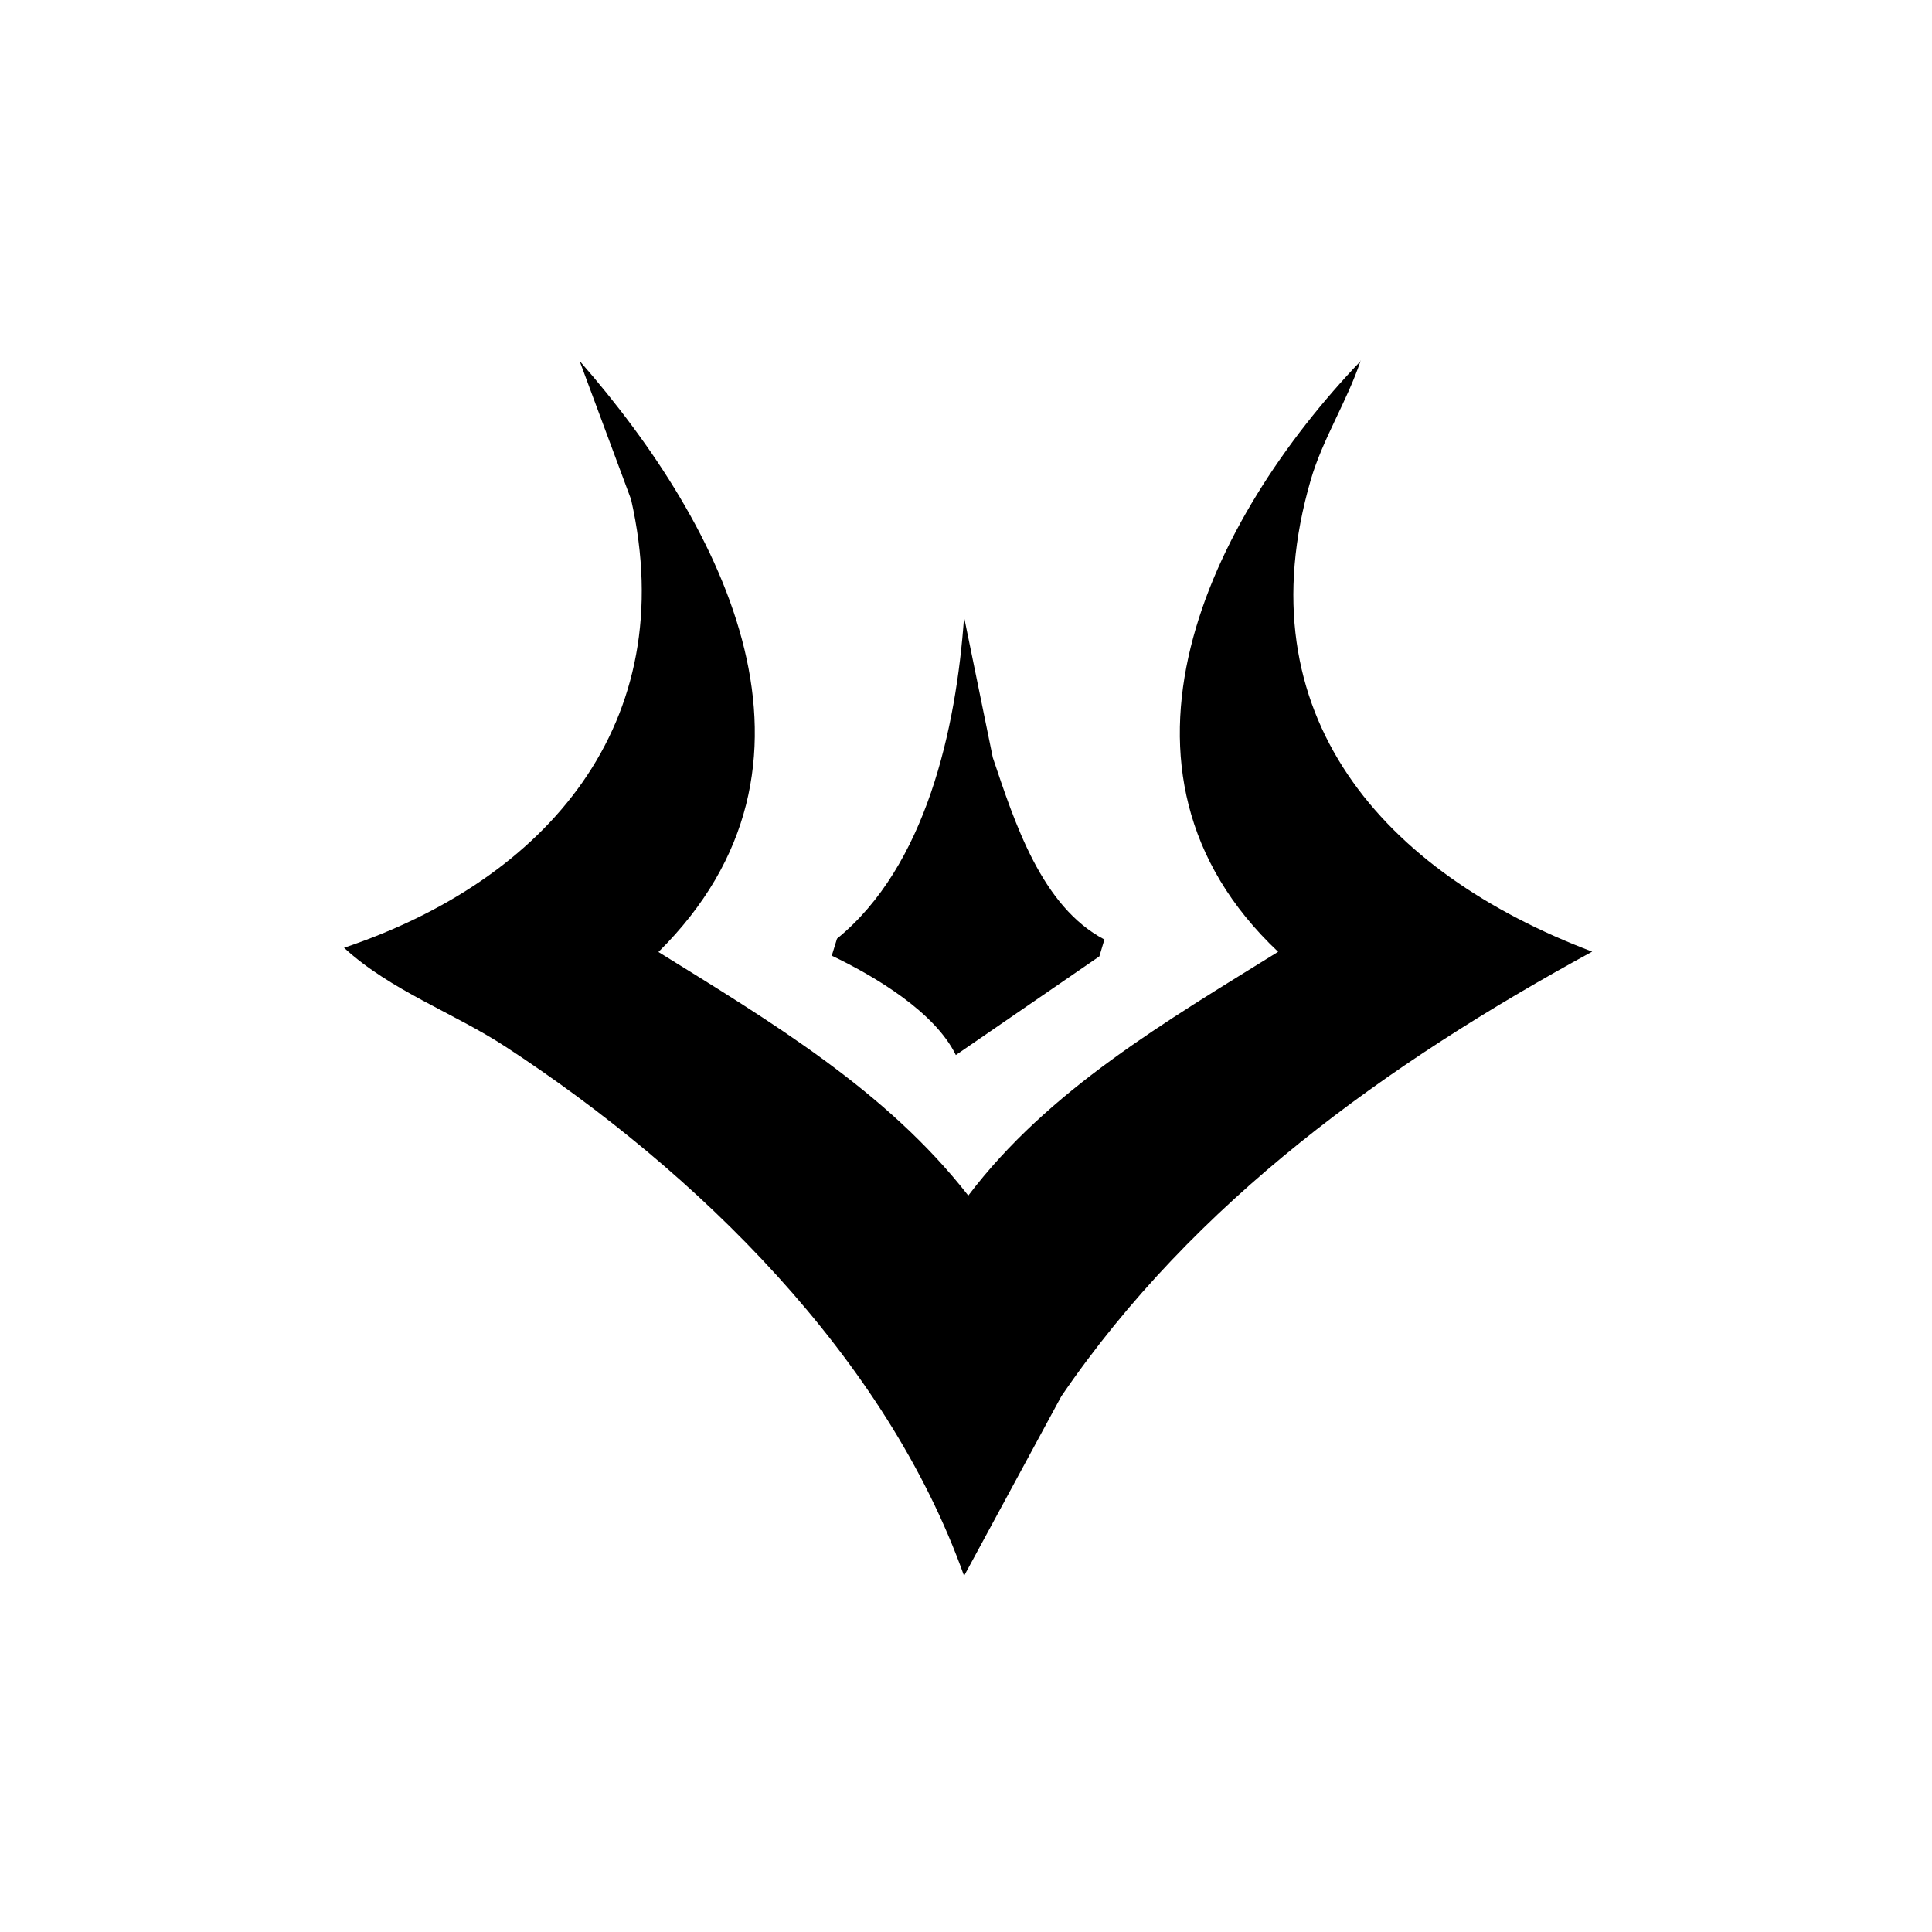 <svg xmlns="http://www.w3.org/2000/svg" width="352" height="352" viewBox="0 0 352 352" fill="none">
  <g id="relleno1">
    <path id="Vector" d="M247.907 65.682C245.481 73.026 240.979 79.986 238.807 87.458C226.355 130.308 252.122 159.014 290.087 173.382C252.793 193.722 217.606 218.883 193.371 254.389L175.649 287.118C161.472 247.237 126.988 213.487 92.088 190.689C82.541 184.462 71.206 180.503 62.68 172.68C99.591 160.291 124.21 131.841 114.982 91.002L105.594 65.746C132.192 96.175 154.288 139.472 119.963 173.446C140.303 186.059 161.504 198.703 176.416 217.829C191.072 198.479 212.561 186.027 232.868 173.414C197.841 140.366 220.352 94.547 247.939 65.746L247.907 65.682Z" fill="currentColor"/>
    <path id="Vector_2" d="M201.225 171.147L200.299 174.244L174.149 192.221C170.349 184.43 159.556 177.948 151.542 174.117L152.5 171.019C168.72 157.8 174.212 132.799 175.649 112.427L180.886 138.036C184.877 149.882 189.762 165.176 201.225 171.179V171.147Z" fill="currentColor"/>
  </g>
</svg>